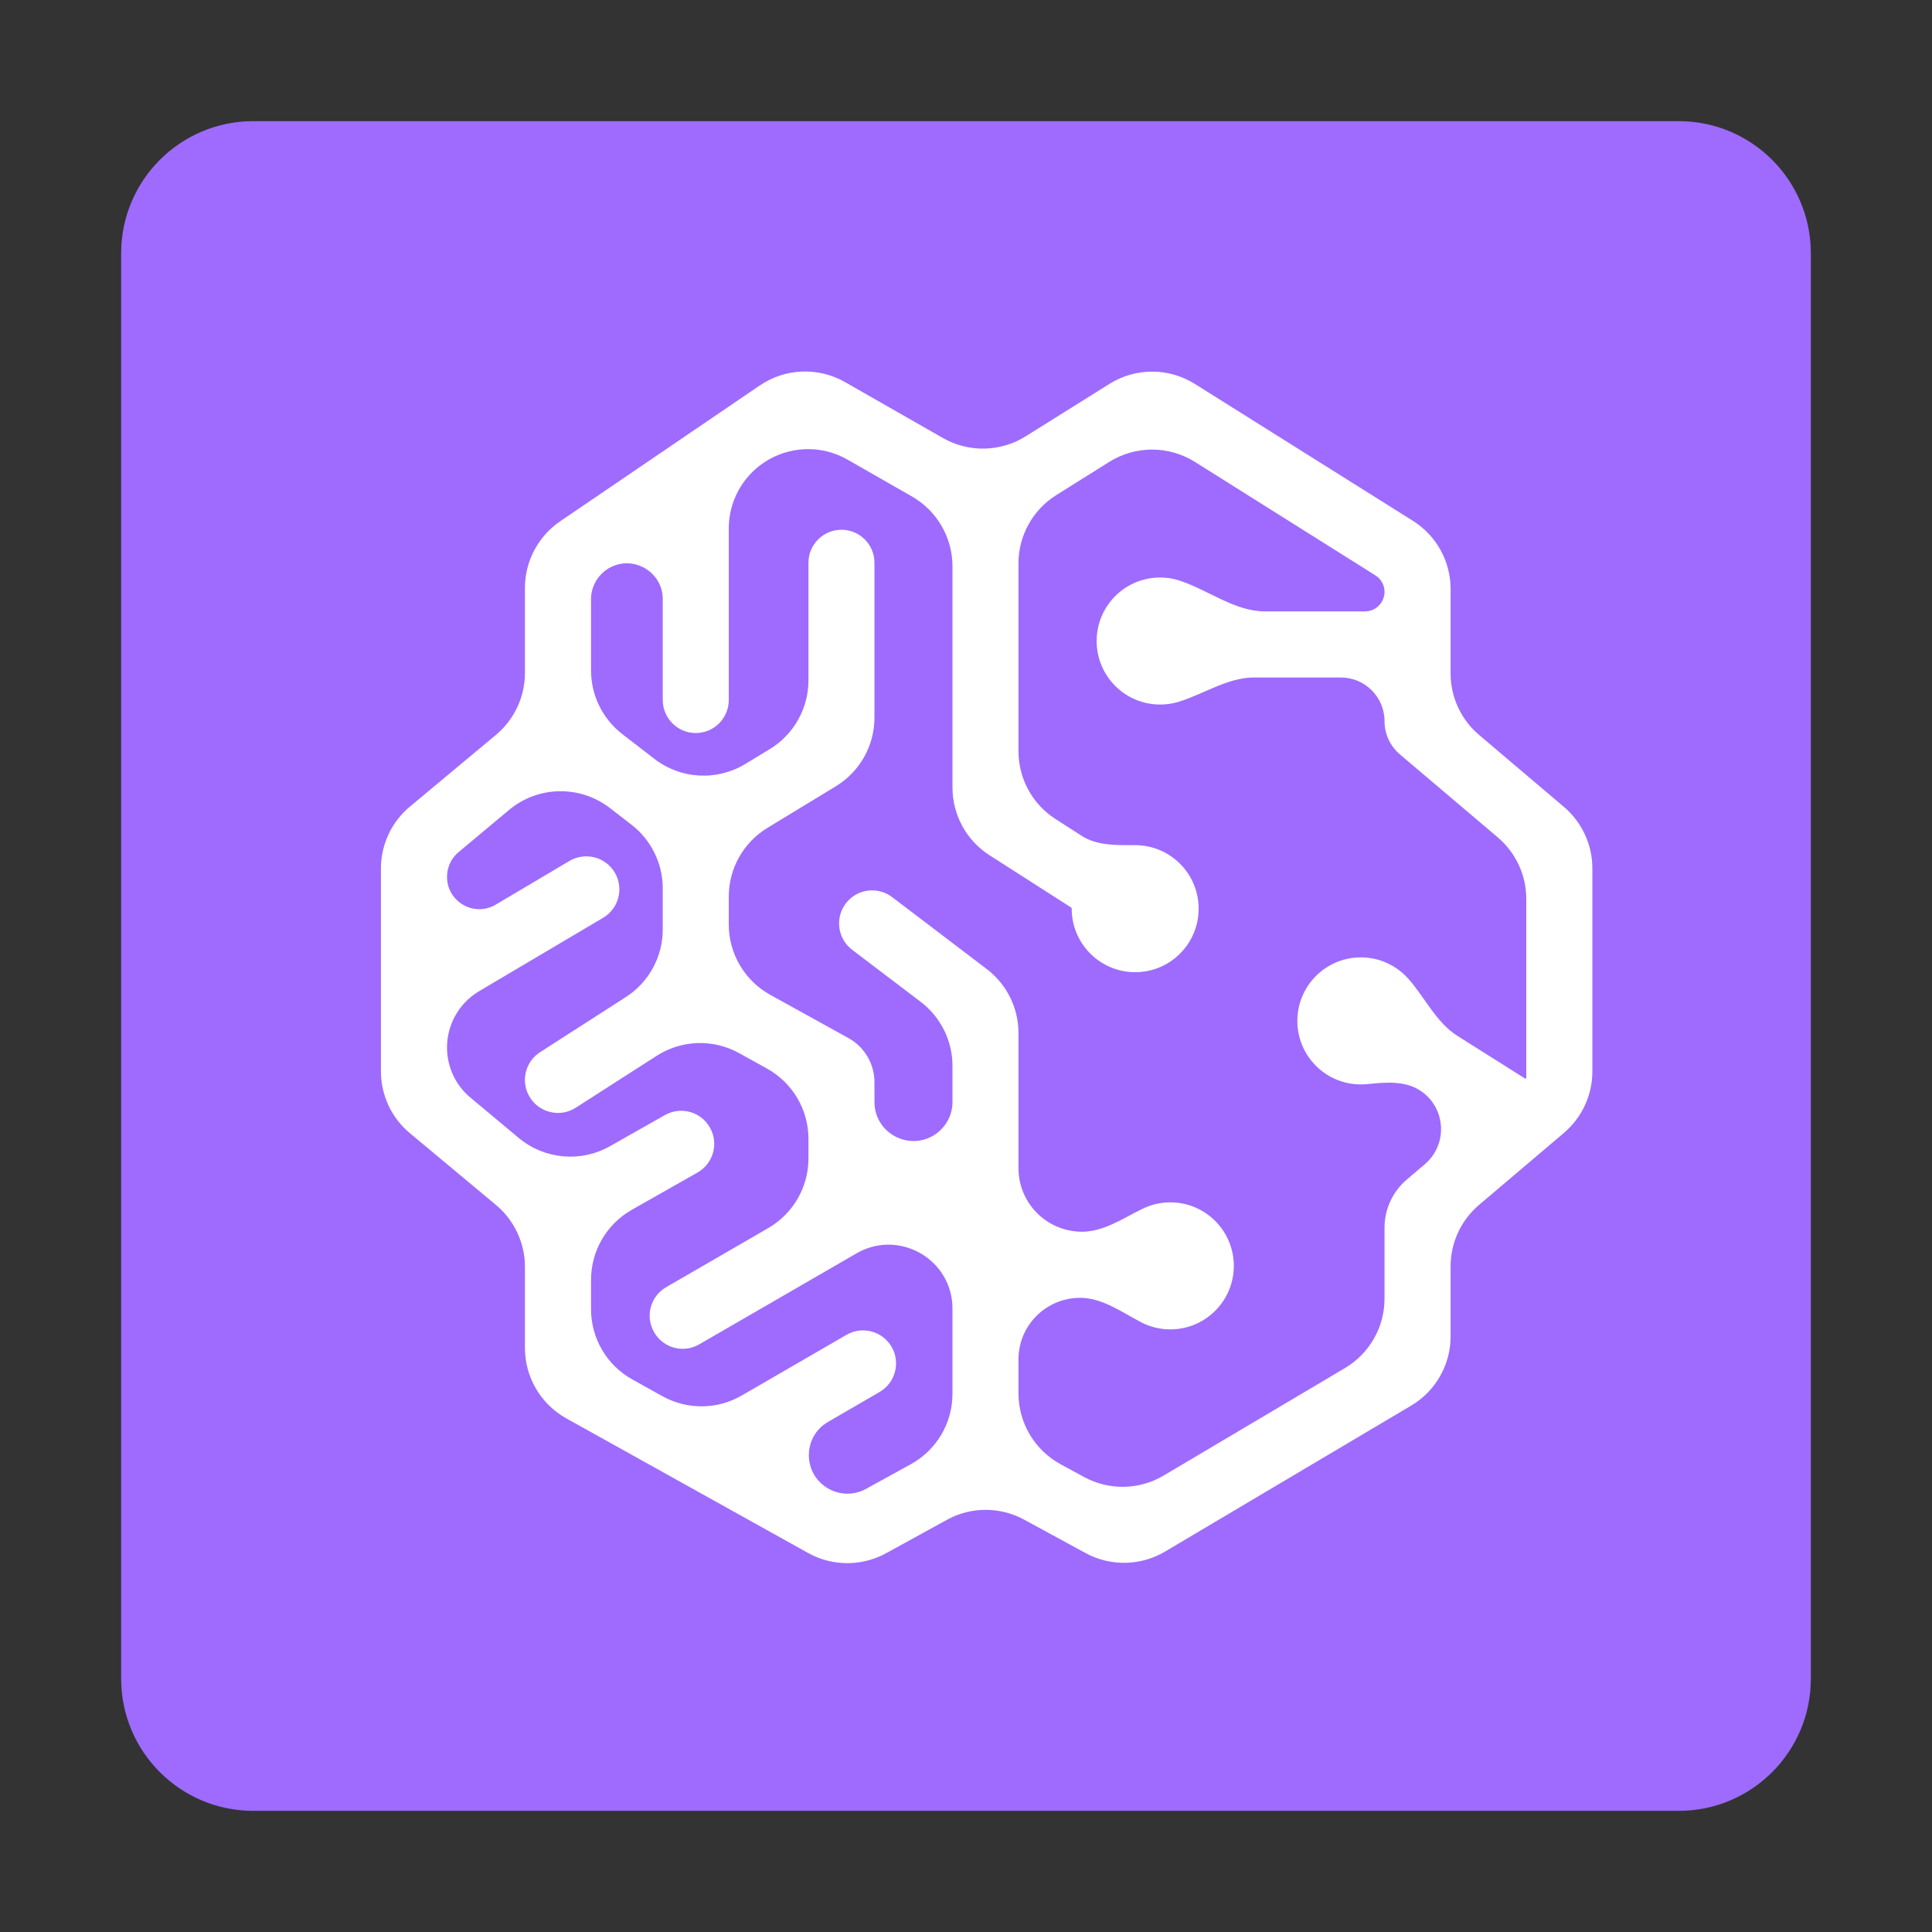 <svg width="24" height="24" viewBox="0 0 24 24" fill="none" xmlns="http://www.w3.org/2000/svg">
<rect x="0" y="0" width="24" height="24" fill="#333333" stroke="none"/>
<path d="M1.505 3.146C1.505 2.24 2.24 1.505 3.146 1.505H20.854C21.76 1.505 22.495 2.24 22.495 3.146V20.854C22.495 21.76 21.76 22.495 20.854 22.495H3.146C2.24 22.495 1.505 21.76 1.505 20.854V3.146Z" fill="#9E6BFE"/>
<path fill-rule="evenodd" clip-rule="evenodd" d="M18.02 7.317C18.02 6.973 17.843 6.653 17.552 6.47L14.844 4.77C14.52 4.566 14.107 4.565 13.782 4.769L12.74 5.421C12.427 5.616 12.033 5.624 11.713 5.441L10.498 4.747C10.166 4.557 9.755 4.573 9.439 4.788L6.958 6.476C6.685 6.663 6.521 6.972 6.521 7.303V8.36C6.521 8.656 6.389 8.938 6.162 9.128L5.091 10.021C4.863 10.211 4.732 10.492 4.732 10.789V13.308C4.732 13.605 4.863 13.886 5.091 14.076L6.162 14.969C6.389 15.159 6.521 15.441 6.521 15.737V16.745C6.521 17.108 6.717 17.442 7.034 17.619L10.039 19.292C10.34 19.459 10.705 19.46 11.007 19.295L11.764 18.879C12.062 18.715 12.424 18.715 12.723 18.878L13.484 19.292C13.794 19.461 14.169 19.454 14.473 19.274L17.53 17.461C17.834 17.281 18.02 16.954 18.02 16.601V15.73C18.02 15.437 18.149 15.158 18.373 14.968L19.427 14.074C19.651 13.883 19.781 13.605 19.781 13.311V10.786C19.781 10.492 19.651 10.213 19.427 10.023L18.373 9.129C18.149 8.939 18.02 8.66 18.02 8.367V7.317ZM9.484 5.75C9.796 5.538 10.2 5.522 10.527 5.709L11.328 6.167C11.639 6.345 11.832 6.676 11.832 7.035V9.782C11.832 10.123 12.005 10.44 12.292 10.624L13.304 11.272C13.31 11.276 13.313 11.281 13.313 11.288V11.288C13.313 11.723 13.666 12.077 14.102 12.077C14.537 12.077 14.89 11.723 14.89 11.288C14.89 10.852 14.537 10.499 14.102 10.499V10.499C13.875 10.499 13.631 10.507 13.44 10.385L13.113 10.175C12.826 9.991 12.652 9.674 12.652 9.333V6.997C12.652 6.653 12.83 6.333 13.122 6.15L13.781 5.737C14.106 5.534 14.519 5.534 14.844 5.738L17.085 7.147C17.156 7.191 17.199 7.269 17.199 7.352V7.352C17.199 7.486 17.09 7.595 16.956 7.595H15.712C15.341 7.595 15.013 7.332 14.661 7.215C14.583 7.188 14.499 7.174 14.412 7.174C13.976 7.174 13.623 7.527 13.623 7.963C13.623 8.399 13.976 8.752 14.412 8.752C14.493 8.752 14.572 8.74 14.645 8.717C14.957 8.62 15.252 8.416 15.578 8.416H16.656C16.956 8.416 17.199 8.659 17.199 8.958V8.958C17.199 9.118 17.269 9.269 17.391 9.372L18.607 10.403C18.831 10.594 18.96 10.872 18.96 11.166V13.389C18.96 13.392 18.959 13.395 18.956 13.397V13.397C18.953 13.4 18.948 13.4 18.945 13.398L18.106 12.869C17.844 12.704 17.703 12.396 17.499 12.163C17.354 11.998 17.142 11.893 16.905 11.893C16.469 11.893 16.116 12.247 16.116 12.682C16.116 13.118 16.469 13.471 16.905 13.471C16.933 13.471 16.961 13.47 16.988 13.467C17.209 13.444 17.447 13.424 17.634 13.542V13.542C17.961 13.748 17.994 14.213 17.699 14.463L17.477 14.652C17.301 14.801 17.199 15.02 17.199 15.251V16.133C17.199 16.486 17.013 16.813 16.709 16.994L14.455 18.33C14.152 18.51 13.777 18.517 13.467 18.348L13.174 18.189C12.853 18.013 12.652 17.677 12.652 17.31V16.886C12.652 16.464 12.995 16.122 13.417 16.122V16.122C13.689 16.122 13.928 16.295 14.169 16.422C14.279 16.481 14.405 16.514 14.538 16.514C14.974 16.514 15.327 16.161 15.327 15.725C15.327 15.29 14.974 14.936 14.538 14.936C14.414 14.936 14.296 14.965 14.191 15.017C13.95 15.135 13.71 15.301 13.441 15.301V15.301C13.006 15.301 12.652 14.948 12.652 14.512V12.834C12.652 12.521 12.506 12.227 12.258 12.038L11.082 11.144C10.901 11.007 10.644 11.042 10.507 11.223C10.37 11.403 10.405 11.661 10.585 11.798L11.437 12.445C11.686 12.634 11.832 12.929 11.832 13.241V13.69C11.832 13.866 11.736 14.028 11.581 14.114V14.114C11.259 14.291 10.863 14.058 10.863 13.69V13.445C10.863 13.216 10.739 13.005 10.539 12.895L9.57 12.359C9.251 12.183 9.053 11.848 9.053 11.484V11.138C9.053 10.788 9.236 10.464 9.535 10.283L10.382 9.768C10.681 9.587 10.863 9.263 10.863 8.913V6.991C10.863 6.765 10.68 6.581 10.453 6.581C10.226 6.581 10.043 6.765 10.043 6.991V8.451C10.043 8.801 9.86 9.125 9.562 9.306L9.259 9.49C8.905 9.705 8.455 9.68 8.128 9.426L7.73 9.119C7.485 8.929 7.342 8.637 7.342 8.328V7.444C7.342 7.297 7.415 7.159 7.536 7.076V7.076C7.832 6.874 8.233 7.086 8.233 7.444V8.696C8.233 8.922 8.417 9.106 8.643 9.106C8.87 9.106 9.053 8.922 9.053 8.696V6.564C9.053 6.238 9.215 5.933 9.484 5.75V5.75ZM10.655 15.561C11.184 15.27 11.832 15.652 11.832 16.256V17.314C11.832 17.679 11.633 18.015 11.313 18.19L10.757 18.496C10.613 18.575 10.438 18.575 10.294 18.494V18.494C9.969 18.314 9.965 17.849 10.287 17.663L10.926 17.292C11.123 17.178 11.189 16.927 11.076 16.731C10.962 16.535 10.711 16.468 10.515 16.582L9.215 17.335C8.91 17.512 8.535 17.515 8.227 17.343L7.855 17.136C7.538 16.96 7.342 16.626 7.342 16.263V15.899C7.342 15.539 7.535 15.207 7.848 15.029L8.664 14.566C8.862 14.454 8.931 14.204 8.819 14.007V14.007C8.707 13.809 8.457 13.74 8.26 13.852L7.578 14.238C7.216 14.444 6.764 14.403 6.444 14.136L5.844 13.635C5.659 13.481 5.553 13.253 5.553 13.012V13.012C5.553 12.726 5.704 12.46 5.95 12.314L7.492 11.401C7.688 11.286 7.752 11.034 7.637 10.839C7.521 10.644 7.269 10.58 7.074 10.695L6.158 11.238C5.891 11.396 5.553 11.203 5.553 10.893V10.893C5.553 10.774 5.605 10.661 5.697 10.585L6.324 10.061C6.684 9.76 7.205 9.751 7.577 10.038L7.845 10.245C8.089 10.434 8.233 10.726 8.233 11.036V11.546C8.233 11.886 8.06 12.203 7.773 12.387L6.71 13.07C6.519 13.192 6.463 13.446 6.586 13.637C6.708 13.827 6.962 13.883 7.153 13.76L8.157 13.116C8.466 12.917 8.859 12.904 9.181 13.082L9.526 13.273C9.845 13.449 10.043 13.784 10.043 14.148V14.391C10.043 14.748 9.852 15.077 9.543 15.256L8.275 15.99C8.079 16.103 8.012 16.354 8.126 16.55C8.239 16.747 8.49 16.814 8.686 16.7L10.655 15.561V15.561Z" fill="white"/>
</svg>
